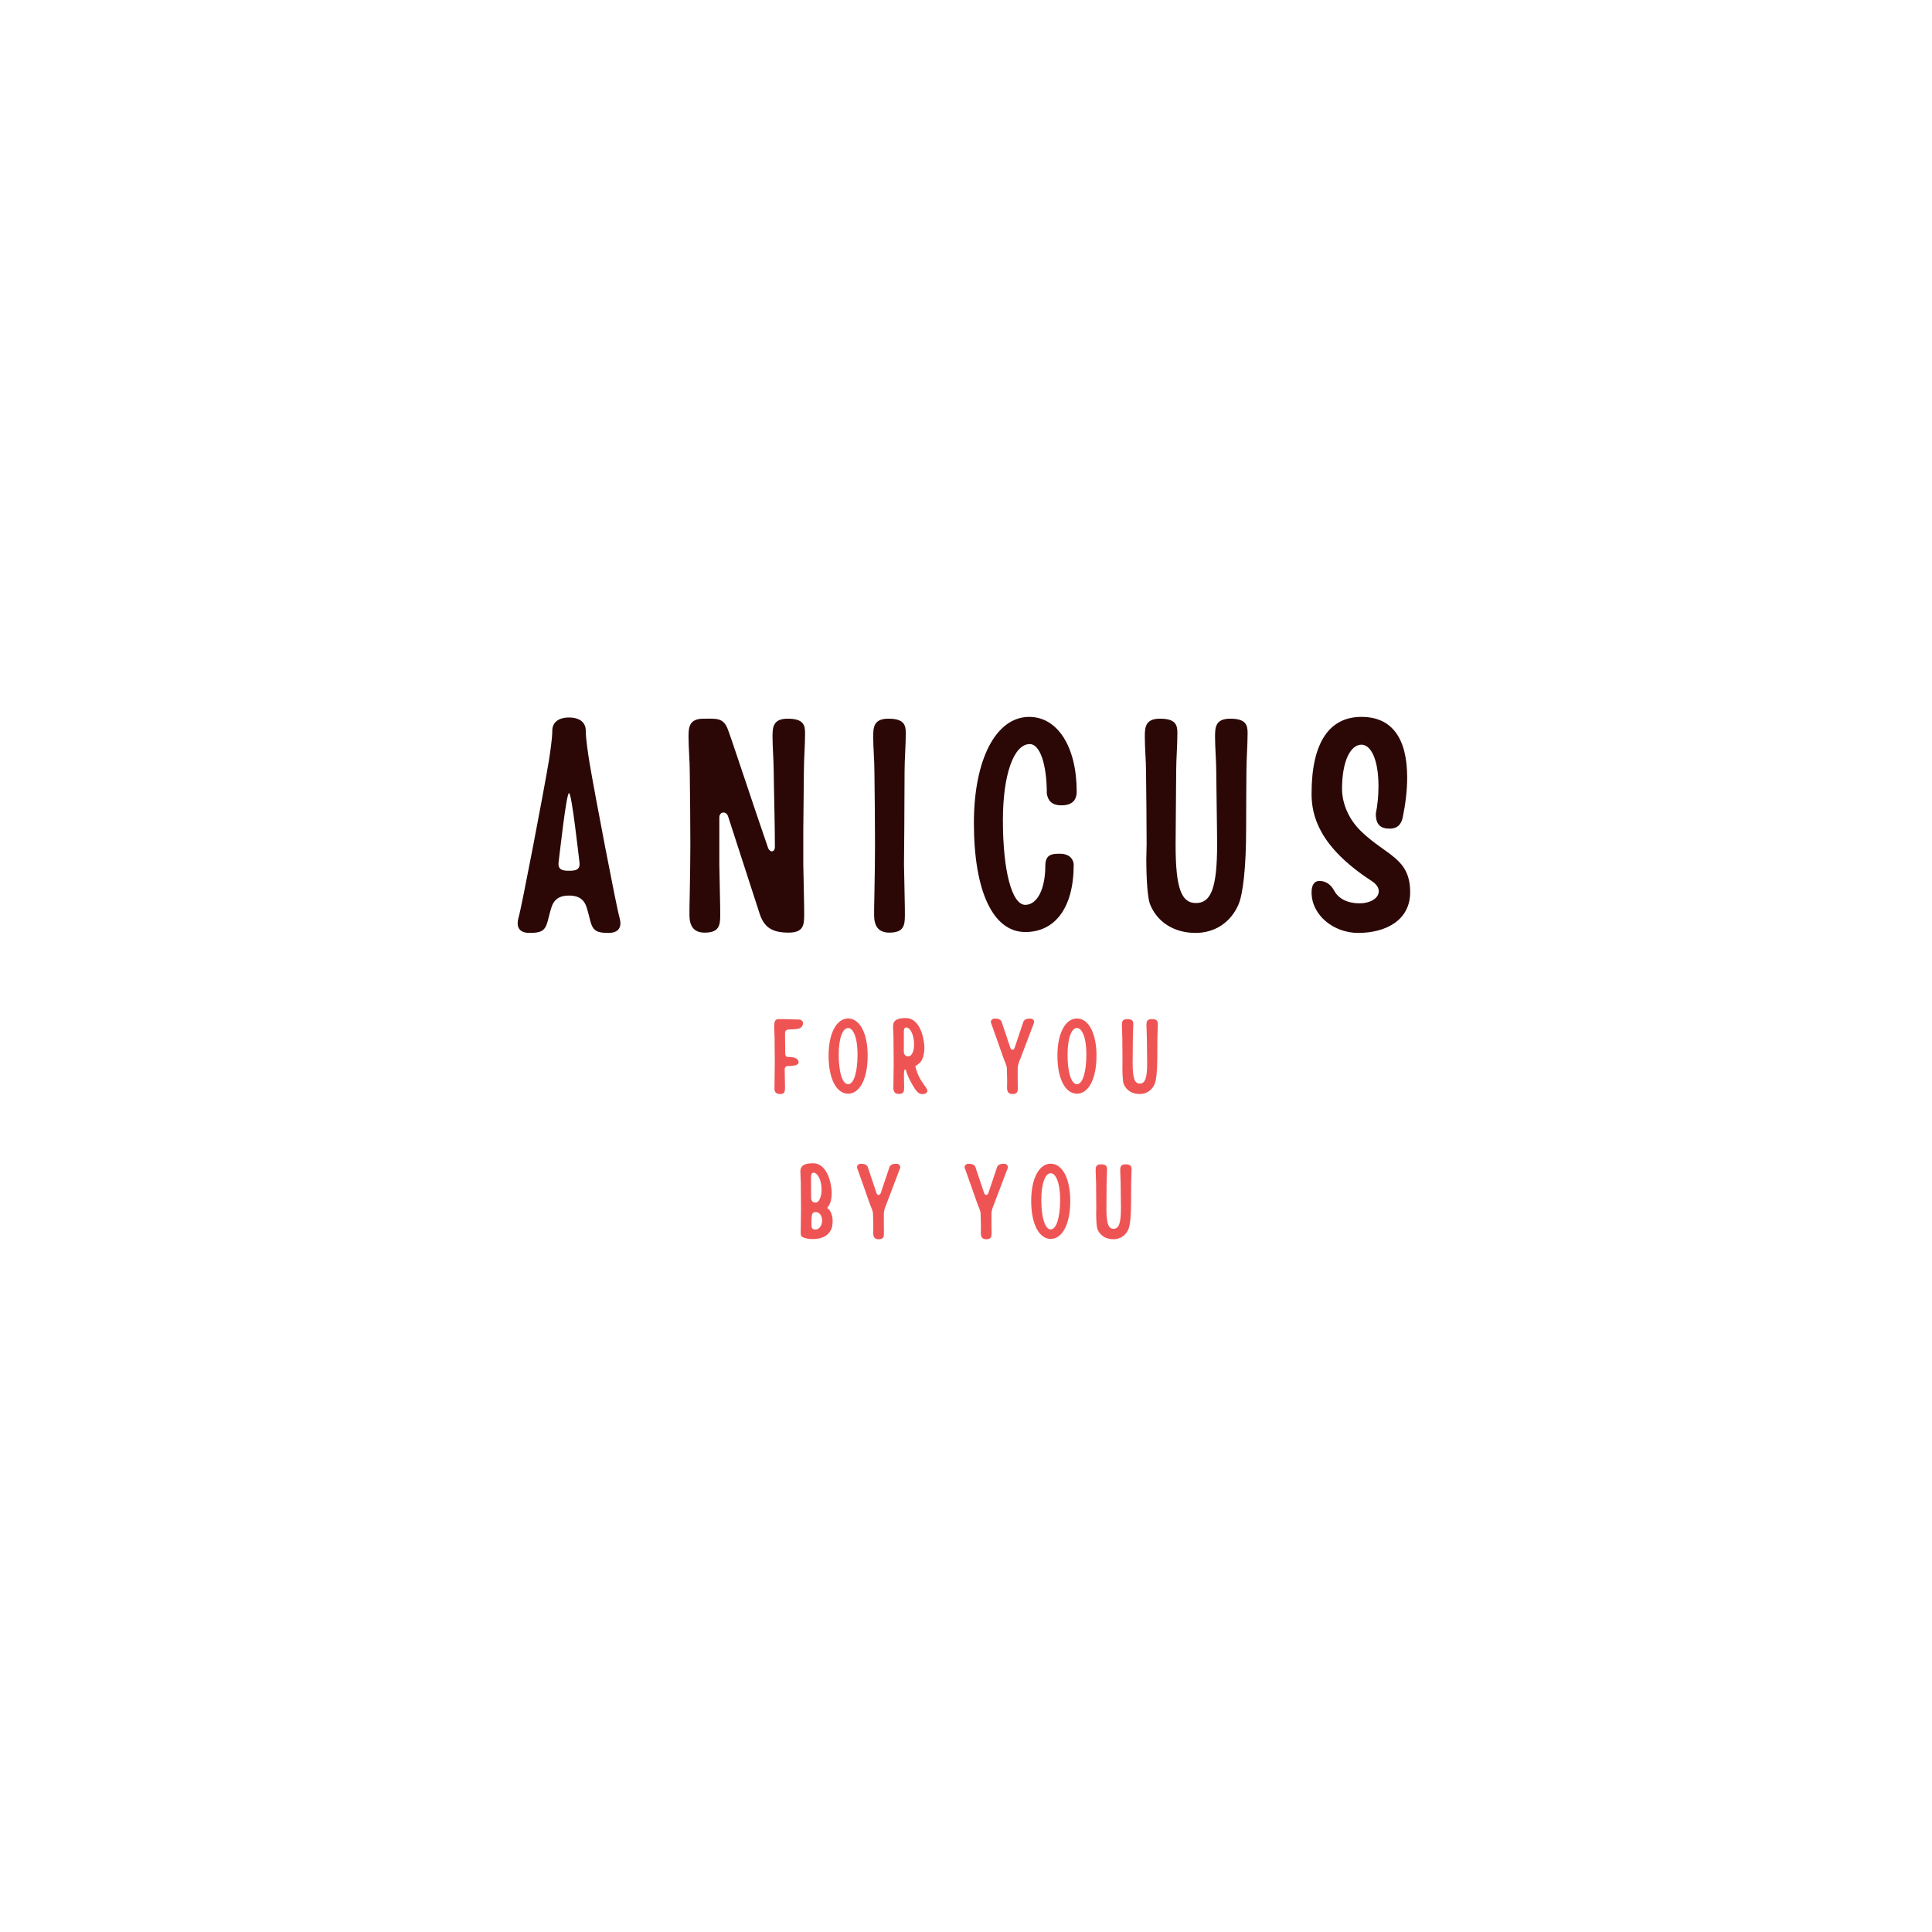 <svg xmlns="http://www.w3.org/2000/svg" xmlns:xlink="http://www.w3.org/1999/xlink" width="500" zoomAndPan="magnify" viewBox="0 0 375 375" height="500" preserveAspectRatio="xMidYMid meet" version="1.0"><defs><g/></defs><g fill="#2b0806" fill-opacity="1"><g transform="translate(99.545, 180.5)"><g><path d="M 3.191 0.578 C 5.336 0.578 6.207 0.289 6.727 -1.566 C 7.074 -2.844 7.25 -3.711 7.539 -4.523 C 7.945 -5.684 8.758 -6.668 10.902 -6.668 C 13.051 -6.668 13.863 -5.684 14.266 -4.523 C 14.559 -3.711 14.73 -2.844 15.078 -1.566 C 15.602 0.289 16.473 0.578 18.617 0.578 C 20.242 0.578 20.879 -0.23 20.879 -1.277 C 20.879 -1.625 20.82 -1.973 20.707 -2.379 C 20.125 -4.293 15.832 -26.738 14.848 -32.652 C 14.617 -34.102 14.152 -37.117 14.152 -38.684 C 14.152 -40.25 12.992 -41.234 10.902 -41.234 C 8.816 -41.234 7.656 -40.25 7.656 -38.684 C 7.656 -37.117 7.191 -34.102 6.961 -32.652 C 5.973 -26.738 1.684 -4.293 1.102 -2.379 C 0.984 -1.973 0.93 -1.625 0.93 -1.277 C 0.93 -0.23 1.566 0.578 3.191 0.578 Z M 10.902 -11.484 C 9.801 -11.484 8.699 -11.598 8.875 -13.109 C 9.105 -14.906 10.383 -26.562 10.902 -26.562 C 11.426 -26.562 12.703 -14.906 12.934 -13.109 C 13.109 -11.598 12.062 -11.484 10.902 -11.484 Z M 10.902 -11.484 "/></g></g></g><g fill="#2b0806" fill-opacity="1"><g transform="translate(131.907, 180.5)"><g><path d="M 24.012 -12.645 L 24.012 -19.488 L 24.129 -30.797 C 24.129 -33.059 24.359 -35.902 24.359 -38.219 C 24.359 -39.727 24.07 -41.004 20.996 -41.004 C 18.152 -41.004 18.039 -39.379 18.039 -37.523 C 18.039 -35.379 18.27 -32.828 18.27 -30.797 C 18.328 -25.926 18.5 -20.531 18.5 -16.125 C 18.5 -15.543 18.211 -15.254 17.922 -15.254 C 17.633 -15.254 17.34 -15.484 17.168 -15.949 C 14.324 -24.129 9.918 -37.641 9.281 -39.148 C 8.41 -41.234 7.02 -41.004 4.699 -41.004 L 4.523 -41.004 C 1.855 -40.945 1.738 -39.324 1.738 -37.523 C 1.738 -35.379 1.973 -32.828 1.973 -30.797 C 2.031 -25.637 2.09 -21.227 2.09 -16.645 C 2.09 -13.629 2.031 -10.496 1.973 -7.02 C 1.914 -5.508 1.914 -2.898 1.914 -2.898 C 1.914 -0.93 2.609 0.523 4.871 0.523 C 7.715 0.523 7.887 -0.93 7.887 -2.898 C 7.887 -2.898 7.887 -5.508 7.828 -7.02 C 7.773 -8.988 7.773 -10.844 7.715 -12.645 L 7.715 -21.922 C 7.773 -22.504 8.121 -22.793 8.527 -22.793 C 8.875 -22.793 9.223 -22.562 9.395 -22.098 L 15.543 -3.133 C 16.414 -0.523 17.922 0.523 21.168 0.523 C 24.012 0.523 24.184 -0.93 24.184 -2.898 C 24.184 -2.898 24.184 -5.508 24.129 -7.02 C 24.07 -8.988 24.07 -10.844 24.012 -12.645 Z M 24.012 -12.645 "/></g></g></g><g fill="#2b0806" fill-opacity="1"><g transform="translate(167.75, 180.5)"><g><path d="M 4.871 0.523 C 7.715 0.523 7.887 -0.93 7.887 -2.898 C 7.887 -2.898 7.887 -5.508 7.828 -7.02 C 7.773 -8.988 7.773 -10.844 7.715 -12.645 L 7.773 -19.488 L 7.828 -30.797 C 7.828 -33.059 8.062 -35.902 8.062 -38.219 C 8.062 -39.727 7.773 -41.004 4.699 -41.004 C 1.855 -41.004 1.738 -39.379 1.738 -37.523 C 1.738 -35.379 1.973 -32.828 1.973 -30.797 C 2.031 -25.637 2.09 -21.227 2.09 -16.645 C 2.09 -13.629 2.031 -10.496 1.973 -7.02 C 1.914 -5.508 1.914 -2.898 1.914 -2.898 C 1.914 -0.93 2.609 0.523 4.871 0.523 Z M 4.871 0.523 "/></g></g></g><g fill="#2b0806" fill-opacity="1"><g transform="translate(187.295, 180.5)"><g><path d="M 11.715 0.406 C 17.516 0.406 21.109 -4.352 21.109 -12.645 C 21.109 -13.457 20.531 -14.789 18.441 -14.789 C 16.992 -14.789 15.602 -14.73 15.602 -12.469 C 15.602 -7.945 14.035 -4.871 11.715 -4.871 C 9.105 -4.871 7.367 -11.484 7.367 -21.285 C 7.367 -30.102 9.453 -36.074 12.586 -36.074 C 14.559 -36.074 15.891 -32.188 15.891 -26.445 C 16.125 -25.172 16.762 -24.184 18.734 -24.184 C 20.707 -24.184 21.691 -25.113 21.691 -26.852 C 21.691 -35.551 17.98 -41.352 12.469 -41.352 C 6.031 -41.352 1.738 -33.117 1.738 -20.762 C 1.738 -7.48 5.453 0.406 11.715 0.406 Z M 11.715 0.406 "/></g></g></g><g fill="#2b0806" fill-opacity="1"><g transform="translate(220.469, 180.5)"><g><path d="M 11.598 0.578 C 15.312 0.578 18.387 -1.449 19.895 -4.871 C 20.82 -6.961 21.402 -12.352 21.402 -19.488 C 21.402 -24.477 21.461 -28.535 21.461 -30.797 C 21.461 -33.059 21.691 -35.902 21.691 -38.219 C 21.691 -39.727 21.402 -41.004 18.328 -41.004 C 15.484 -41.004 15.371 -39.379 15.371 -37.523 C 15.371 -35.379 15.602 -32.828 15.602 -30.797 C 15.602 -28.766 15.773 -19.719 15.773 -16.645 C 15.773 -8.176 14.617 -5.219 11.656 -5.219 C 8.816 -5.219 7.715 -8.121 7.715 -16.586 L 7.828 -30.797 C 7.828 -33.059 8.062 -35.902 8.062 -38.219 C 8.062 -39.727 7.773 -41.004 4.699 -41.004 C 1.855 -41.004 1.738 -39.379 1.738 -37.523 C 1.738 -35.379 1.973 -32.828 1.973 -30.797 C 2.031 -25.637 2.09 -21.227 2.09 -16.645 C 2.09 -15.66 2.031 -14.672 2.031 -13.805 C 2.031 -9.336 2.32 -6.207 2.727 -5.047 C 4.117 -1.508 7.422 0.578 11.598 0.578 Z M 11.598 0.578 "/></g></g></g><g fill="#2b0806" fill-opacity="1"><g transform="translate(253.644, 180.5)"><g><path d="M 9.977 0.578 C 15.312 0.578 20.066 -1.855 20.066 -7.309 C 20.066 -13.918 15.543 -14.383 10.672 -19.023 C 7.539 -21.98 6.844 -25.461 6.844 -27.316 C 6.844 -33 8.582 -35.957 10.613 -35.957 C 12.41 -35.957 13.918 -33.176 13.918 -27.898 C 13.918 -26.098 13.746 -24.242 13.398 -22.562 C 13.398 -20.414 14.324 -19.66 16.125 -19.66 C 17.516 -19.66 18.328 -20.414 18.617 -21.809 C 19.141 -24.301 19.488 -27.027 19.488 -29.578 C 19.488 -37.293 16.473 -41.352 10.613 -41.352 C 4.523 -41.352 0.93 -36.598 0.93 -26.445 C 0.93 -22.387 2.203 -16.238 12.586 -9.512 C 13.109 -9.164 13.977 -8.469 13.977 -7.539 C 13.977 -6.031 12.121 -5.16 10.266 -5.16 C 7.887 -5.16 6.148 -6.09 5.336 -7.598 C 4.641 -8.875 3.652 -9.512 2.438 -9.512 C 1.625 -9.512 0.93 -8.93 0.93 -7.309 C 0.93 -2.844 5.219 0.578 9.977 0.578 Z M 9.977 0.578 "/></g></g></g><g fill="#ef5454" fill-opacity="1"><g transform="translate(149.654, 212.147)"><g><path d="M 1.844 0.203 C 2.516 0.203 2.719 -0.164 2.719 -0.992 L 2.656 -4.645 C 2.656 -4.969 2.898 -5.23 3.184 -5.23 C 3.609 -5.23 5.355 -5.191 5.355 -5.961 C 5.355 -6.836 4.156 -6.996 3.367 -6.996 C 2.98 -6.996 2.758 -7.117 2.758 -7.707 C 2.758 -8.293 2.719 -10.77 2.719 -11.539 C 2.719 -12.008 2.84 -12.23 3.367 -12.309 C 3.75 -12.371 4.605 -12.332 5.293 -12.473 C 5.984 -12.613 6.227 -13.223 6.227 -13.547 C 6.227 -13.871 5.902 -14.258 5.395 -14.258 C 4.887 -14.258 2.027 -14.359 1.379 -14.34 C 0.73 -14.316 0.609 -13.629 0.609 -12.918 C 0.609 -12.207 0.691 -11.418 0.691 -10.77 C 0.711 -8.965 0.73 -7.422 0.73 -5.82 C 0.73 -4.766 0.711 -3.527 0.691 -2.312 C 0.668 -1.785 0.668 -0.871 0.668 -0.871 C 0.668 0.039 1.176 0.203 1.844 0.203 Z M 1.844 0.203 "/></g></g></g><g fill="#ef5454" fill-opacity="1"><g transform="translate(160.22, 212.147)"><g><path d="M 4.402 0.141 C 6.59 0.141 8.195 -2.617 8.195 -7.262 C 8.195 -9.41 7.809 -11.195 7.16 -12.453 C 6.488 -13.73 5.535 -14.461 4.402 -14.461 C 2.148 -14.461 0.609 -11.582 0.609 -7.262 C 0.609 -2.617 2.211 0.141 4.402 0.141 Z M 4.402 -1.703 C 3.305 -1.703 2.574 -4.016 2.574 -7.441 C 2.574 -10.527 3.305 -12.613 4.402 -12.613 C 4.848 -12.613 5.23 -12.25 5.535 -11.621 C 5.984 -10.727 6.227 -9.246 6.227 -7.441 C 6.227 -4.016 5.496 -1.703 4.402 -1.703 Z M 4.402 -1.703 "/></g></g></g><g fill="#ef5454" fill-opacity="1"><g transform="translate(172.734, 212.147)"><g><path d="M 6.285 0.223 C 6.672 0.223 7.262 0.082 7.262 -0.406 C 7.262 -0.871 6.938 -1.016 6.004 -2.516 C 5.516 -3.285 5.133 -4.301 4.93 -5.211 C 5.191 -5.355 5.477 -5.578 5.801 -5.859 C 6.227 -6.266 6.691 -7.238 6.691 -8.781 C 6.691 -10.383 5.922 -14.543 3.082 -14.543 C 1.543 -14.543 0.609 -14.195 0.609 -12.918 C 0.609 -12.207 0.691 -11.418 0.691 -10.77 C 0.711 -8.965 0.73 -7.422 0.73 -5.82 C 0.73 -4.766 0.711 -3.672 0.691 -2.453 C 0.668 -1.926 0.668 -1.016 0.668 -1.016 C 0.668 -0.324 0.914 0.184 1.703 0.184 C 2.699 0.184 2.758 -0.324 2.758 -1.016 C 2.758 -1.016 2.758 -1.926 2.738 -2.453 C 2.719 -2.82 2.719 -3.125 2.719 -3.367 C 2.719 -3.895 2.738 -4.219 2.797 -4.422 C 2.82 -4.504 2.879 -4.543 2.941 -4.543 C 3.023 -4.543 3.125 -4.461 3.145 -4.34 C 3.387 -3.305 4.117 -1.988 4.625 -1.156 C 5.07 -0.406 5.434 0 5.961 0.184 C 6.023 0.203 6.145 0.223 6.285 0.223 Z M 3.57 -7.117 C 2.941 -7.117 2.699 -7.504 2.699 -8.051 L 2.699 -11.254 C 2.676 -12.25 2.699 -12.715 3.184 -12.715 C 3.934 -12.715 4.684 -11.277 4.684 -9.449 C 4.684 -8.051 4.238 -7.117 3.57 -7.117 Z M 3.57 -7.117 "/></g></g></g><g fill="#ef5454" fill-opacity="1"><g transform="translate(183.746, 212.147)"><g/></g></g><g fill="#ef5454" fill-opacity="1"><g transform="translate(191.919, 212.147)"><g><path d="M 4.582 0.203 C 5.578 0.203 5.637 -0.305 5.637 -0.992 C 5.637 -0.992 5.617 -2.047 5.617 -2.434 L 5.617 -4.848 C 5.617 -5.332 5.922 -6.188 6.125 -6.633 C 6.996 -8.902 7.848 -11.195 8.719 -13.465 C 8.781 -13.566 8.801 -13.668 8.801 -13.77 C 8.801 -14.117 8.52 -14.441 8.094 -14.441 C 7.465 -14.441 7.117 -14.398 6.754 -13.934 L 5.008 -8.742 C 4.93 -8.52 4.766 -8.395 4.605 -8.395 C 4.441 -8.395 4.277 -8.52 4.199 -8.742 L 2.453 -13.934 C 2.09 -14.398 1.742 -14.441 1.117 -14.441 C 0.691 -14.441 0.406 -14.117 0.406 -13.77 C 0.406 -13.668 0.426 -13.566 0.488 -13.465 C 0.691 -12.961 2.473 -7.848 2.84 -6.812 C 3.125 -6.023 3.508 -5.312 3.508 -4.766 C 3.508 -4.219 3.57 -3.367 3.57 -2.434 C 3.57 -1.5 3.551 -0.992 3.551 -0.992 C 3.551 -0.305 3.793 0.203 4.582 0.203 Z M 4.582 0.203 "/></g></g></g><g fill="#ef5454" fill-opacity="1"><g transform="translate(204.635, 212.147)"><g><path d="M 4.402 0.141 C 6.59 0.141 8.195 -2.617 8.195 -7.262 C 8.195 -9.41 7.809 -11.195 7.16 -12.453 C 6.488 -13.73 5.535 -14.461 4.402 -14.461 C 2.148 -14.461 0.609 -11.582 0.609 -7.262 C 0.609 -2.617 2.211 0.141 4.402 0.141 Z M 4.402 -1.703 C 3.305 -1.703 2.574 -4.016 2.574 -7.441 C 2.574 -10.527 3.305 -12.613 4.402 -12.613 C 4.848 -12.613 5.23 -12.25 5.535 -11.621 C 5.984 -10.727 6.227 -9.246 6.227 -7.441 C 6.227 -4.016 5.496 -1.703 4.402 -1.703 Z M 4.402 -1.703 "/></g></g></g><g fill="#ef5454" fill-opacity="1"><g transform="translate(217.148, 212.147)"><g><path d="M 4.055 0.203 C 5.355 0.203 6.43 -0.508 6.957 -1.703 C 7.281 -2.434 7.484 -4.32 7.484 -6.812 C 7.484 -8.559 7.504 -9.977 7.504 -10.77 C 7.504 -11.559 7.586 -12.555 7.586 -13.363 C 7.586 -13.891 7.484 -14.34 6.41 -14.34 C 5.414 -14.34 5.375 -13.77 5.375 -13.121 C 5.375 -12.371 5.457 -11.48 5.457 -10.77 C 5.457 -10.059 5.516 -6.895 5.516 -5.82 C 5.516 -2.859 5.109 -1.824 4.078 -1.824 C 3.082 -1.824 2.699 -2.84 2.699 -5.801 L 2.738 -10.77 C 2.738 -11.559 2.82 -12.555 2.82 -13.363 C 2.82 -13.891 2.719 -14.34 1.645 -14.34 C 0.648 -14.34 0.609 -13.77 0.609 -13.121 C 0.609 -12.371 0.691 -11.48 0.691 -10.77 C 0.711 -8.965 0.73 -7.422 0.73 -5.82 C 0.73 -5.477 0.711 -5.133 0.711 -4.828 C 0.711 -3.266 0.812 -2.172 0.953 -1.766 C 1.441 -0.527 2.598 0.203 4.055 0.203 Z M 4.055 0.203 "/></g></g></g><g fill="#ef5454" fill-opacity="1"><g transform="translate(154.743, 240.333)"><g><path d="M 3.164 0.164 C 3.895 0.164 6.875 -0.02 6.875 -3.227 C 6.875 -4.562 6.41 -5.535 5.801 -5.859 C 6.285 -6.43 6.691 -7.238 6.691 -8.781 C 6.691 -10.383 5.922 -14.543 3.082 -14.543 C 1.543 -14.543 0.609 -14.195 0.609 -12.918 C 0.609 -12.207 0.691 -11.418 0.691 -10.77 C 0.711 -8.965 0.73 -7.422 0.73 -5.82 C 0.73 -4.766 0.711 -3.672 0.691 -2.453 C 0.668 -1.926 0.668 -1.016 0.668 -1.016 C 0.668 -0.324 0.953 -0.203 1.562 -0.02 C 2.172 0.164 2.434 0.164 3.164 0.164 Z M 3.57 -6.914 C 2.941 -6.914 2.699 -7.301 2.699 -7.848 L 2.676 -11.254 C 2.676 -12.25 2.699 -12.715 3.184 -12.715 C 3.934 -12.715 4.727 -11.277 4.727 -9.449 C 4.727 -8.051 4.238 -6.914 3.57 -6.914 Z M 3.57 -1.684 C 2.941 -1.684 2.758 -1.887 2.758 -2.758 C 2.758 -3.184 2.738 -3.629 2.797 -4.117 C 2.859 -4.684 2.922 -5.07 3.609 -5.07 C 4.277 -5.07 4.828 -4.402 4.828 -3.406 C 4.828 -2.434 4.219 -1.684 3.57 -1.684 Z M 3.57 -1.684 "/></g></g></g><g fill="#ef5454" fill-opacity="1"><g transform="translate(165.938, 240.333)"><g><path d="M 4.582 0.203 C 5.578 0.203 5.637 -0.305 5.637 -0.992 C 5.637 -0.992 5.617 -2.047 5.617 -2.434 L 5.617 -4.848 C 5.617 -5.332 5.922 -6.188 6.125 -6.633 C 6.996 -8.902 7.848 -11.195 8.719 -13.465 C 8.781 -13.566 8.801 -13.668 8.801 -13.77 C 8.801 -14.117 8.52 -14.441 8.094 -14.441 C 7.465 -14.441 7.117 -14.398 6.754 -13.934 L 5.008 -8.742 C 4.93 -8.52 4.766 -8.395 4.605 -8.395 C 4.441 -8.395 4.277 -8.52 4.199 -8.742 L 2.453 -13.934 C 2.09 -14.398 1.742 -14.441 1.117 -14.441 C 0.691 -14.441 0.406 -14.117 0.406 -13.77 C 0.406 -13.668 0.426 -13.566 0.488 -13.465 C 0.691 -12.961 2.473 -7.848 2.84 -6.812 C 3.125 -6.023 3.508 -5.312 3.508 -4.766 C 3.508 -4.219 3.57 -3.367 3.57 -2.434 C 3.57 -1.5 3.551 -0.992 3.551 -0.992 C 3.551 -0.305 3.793 0.203 4.582 0.203 Z M 4.582 0.203 "/></g></g></g><g fill="#ef5454" fill-opacity="1"><g transform="translate(178.654, 240.333)"><g/></g></g><g fill="#ef5454" fill-opacity="1"><g transform="translate(186.827, 240.333)"><g><path d="M 4.582 0.203 C 5.578 0.203 5.637 -0.305 5.637 -0.992 C 5.637 -0.992 5.617 -2.047 5.617 -2.434 L 5.617 -4.848 C 5.617 -5.332 5.922 -6.188 6.125 -6.633 C 6.996 -8.902 7.848 -11.195 8.719 -13.465 C 8.781 -13.566 8.801 -13.668 8.801 -13.77 C 8.801 -14.117 8.52 -14.441 8.094 -14.441 C 7.465 -14.441 7.117 -14.398 6.754 -13.934 L 5.008 -8.742 C 4.93 -8.52 4.766 -8.395 4.605 -8.395 C 4.441 -8.395 4.277 -8.52 4.199 -8.742 L 2.453 -13.934 C 2.09 -14.398 1.742 -14.441 1.117 -14.441 C 0.691 -14.441 0.406 -14.117 0.406 -13.77 C 0.406 -13.668 0.426 -13.566 0.488 -13.465 C 0.691 -12.961 2.473 -7.848 2.84 -6.812 C 3.125 -6.023 3.508 -5.312 3.508 -4.766 C 3.508 -4.219 3.57 -3.367 3.57 -2.434 C 3.57 -1.5 3.551 -0.992 3.551 -0.992 C 3.551 -0.305 3.793 0.203 4.582 0.203 Z M 4.582 0.203 "/></g></g></g><g fill="#ef5454" fill-opacity="1"><g transform="translate(199.543, 240.333)"><g><path d="M 4.402 0.141 C 6.59 0.141 8.195 -2.617 8.195 -7.262 C 8.195 -9.41 7.809 -11.195 7.16 -12.453 C 6.488 -13.73 5.535 -14.461 4.402 -14.461 C 2.148 -14.461 0.609 -11.582 0.609 -7.262 C 0.609 -2.617 2.211 0.141 4.402 0.141 Z M 4.402 -1.703 C 3.305 -1.703 2.574 -4.016 2.574 -7.441 C 2.574 -10.527 3.305 -12.613 4.402 -12.613 C 4.848 -12.613 5.23 -12.25 5.535 -11.621 C 5.984 -10.727 6.227 -9.246 6.227 -7.441 C 6.227 -4.016 5.496 -1.703 4.402 -1.703 Z M 4.402 -1.703 "/></g></g></g><g fill="#ef5454" fill-opacity="1"><g transform="translate(212.056, 240.333)"><g><path d="M 4.055 0.203 C 5.355 0.203 6.43 -0.508 6.957 -1.703 C 7.281 -2.434 7.484 -4.32 7.484 -6.812 C 7.484 -8.559 7.504 -9.977 7.504 -10.77 C 7.504 -11.559 7.586 -12.555 7.586 -13.363 C 7.586 -13.891 7.484 -14.34 6.41 -14.34 C 5.414 -14.34 5.375 -13.77 5.375 -13.121 C 5.375 -12.371 5.457 -11.48 5.457 -10.77 C 5.457 -10.059 5.516 -6.895 5.516 -5.82 C 5.516 -2.859 5.109 -1.824 4.078 -1.824 C 3.082 -1.824 2.699 -2.84 2.699 -5.801 L 2.738 -10.77 C 2.738 -11.559 2.82 -12.555 2.82 -13.363 C 2.82 -13.891 2.719 -14.34 1.645 -14.34 C 0.648 -14.34 0.609 -13.77 0.609 -13.121 C 0.609 -12.371 0.691 -11.48 0.691 -10.77 C 0.711 -8.965 0.73 -7.422 0.73 -5.82 C 0.73 -5.477 0.711 -5.133 0.711 -4.828 C 0.711 -3.266 0.812 -2.172 0.953 -1.766 C 1.441 -0.527 2.598 0.203 4.055 0.203 Z M 4.055 0.203 "/></g></g></g></svg>